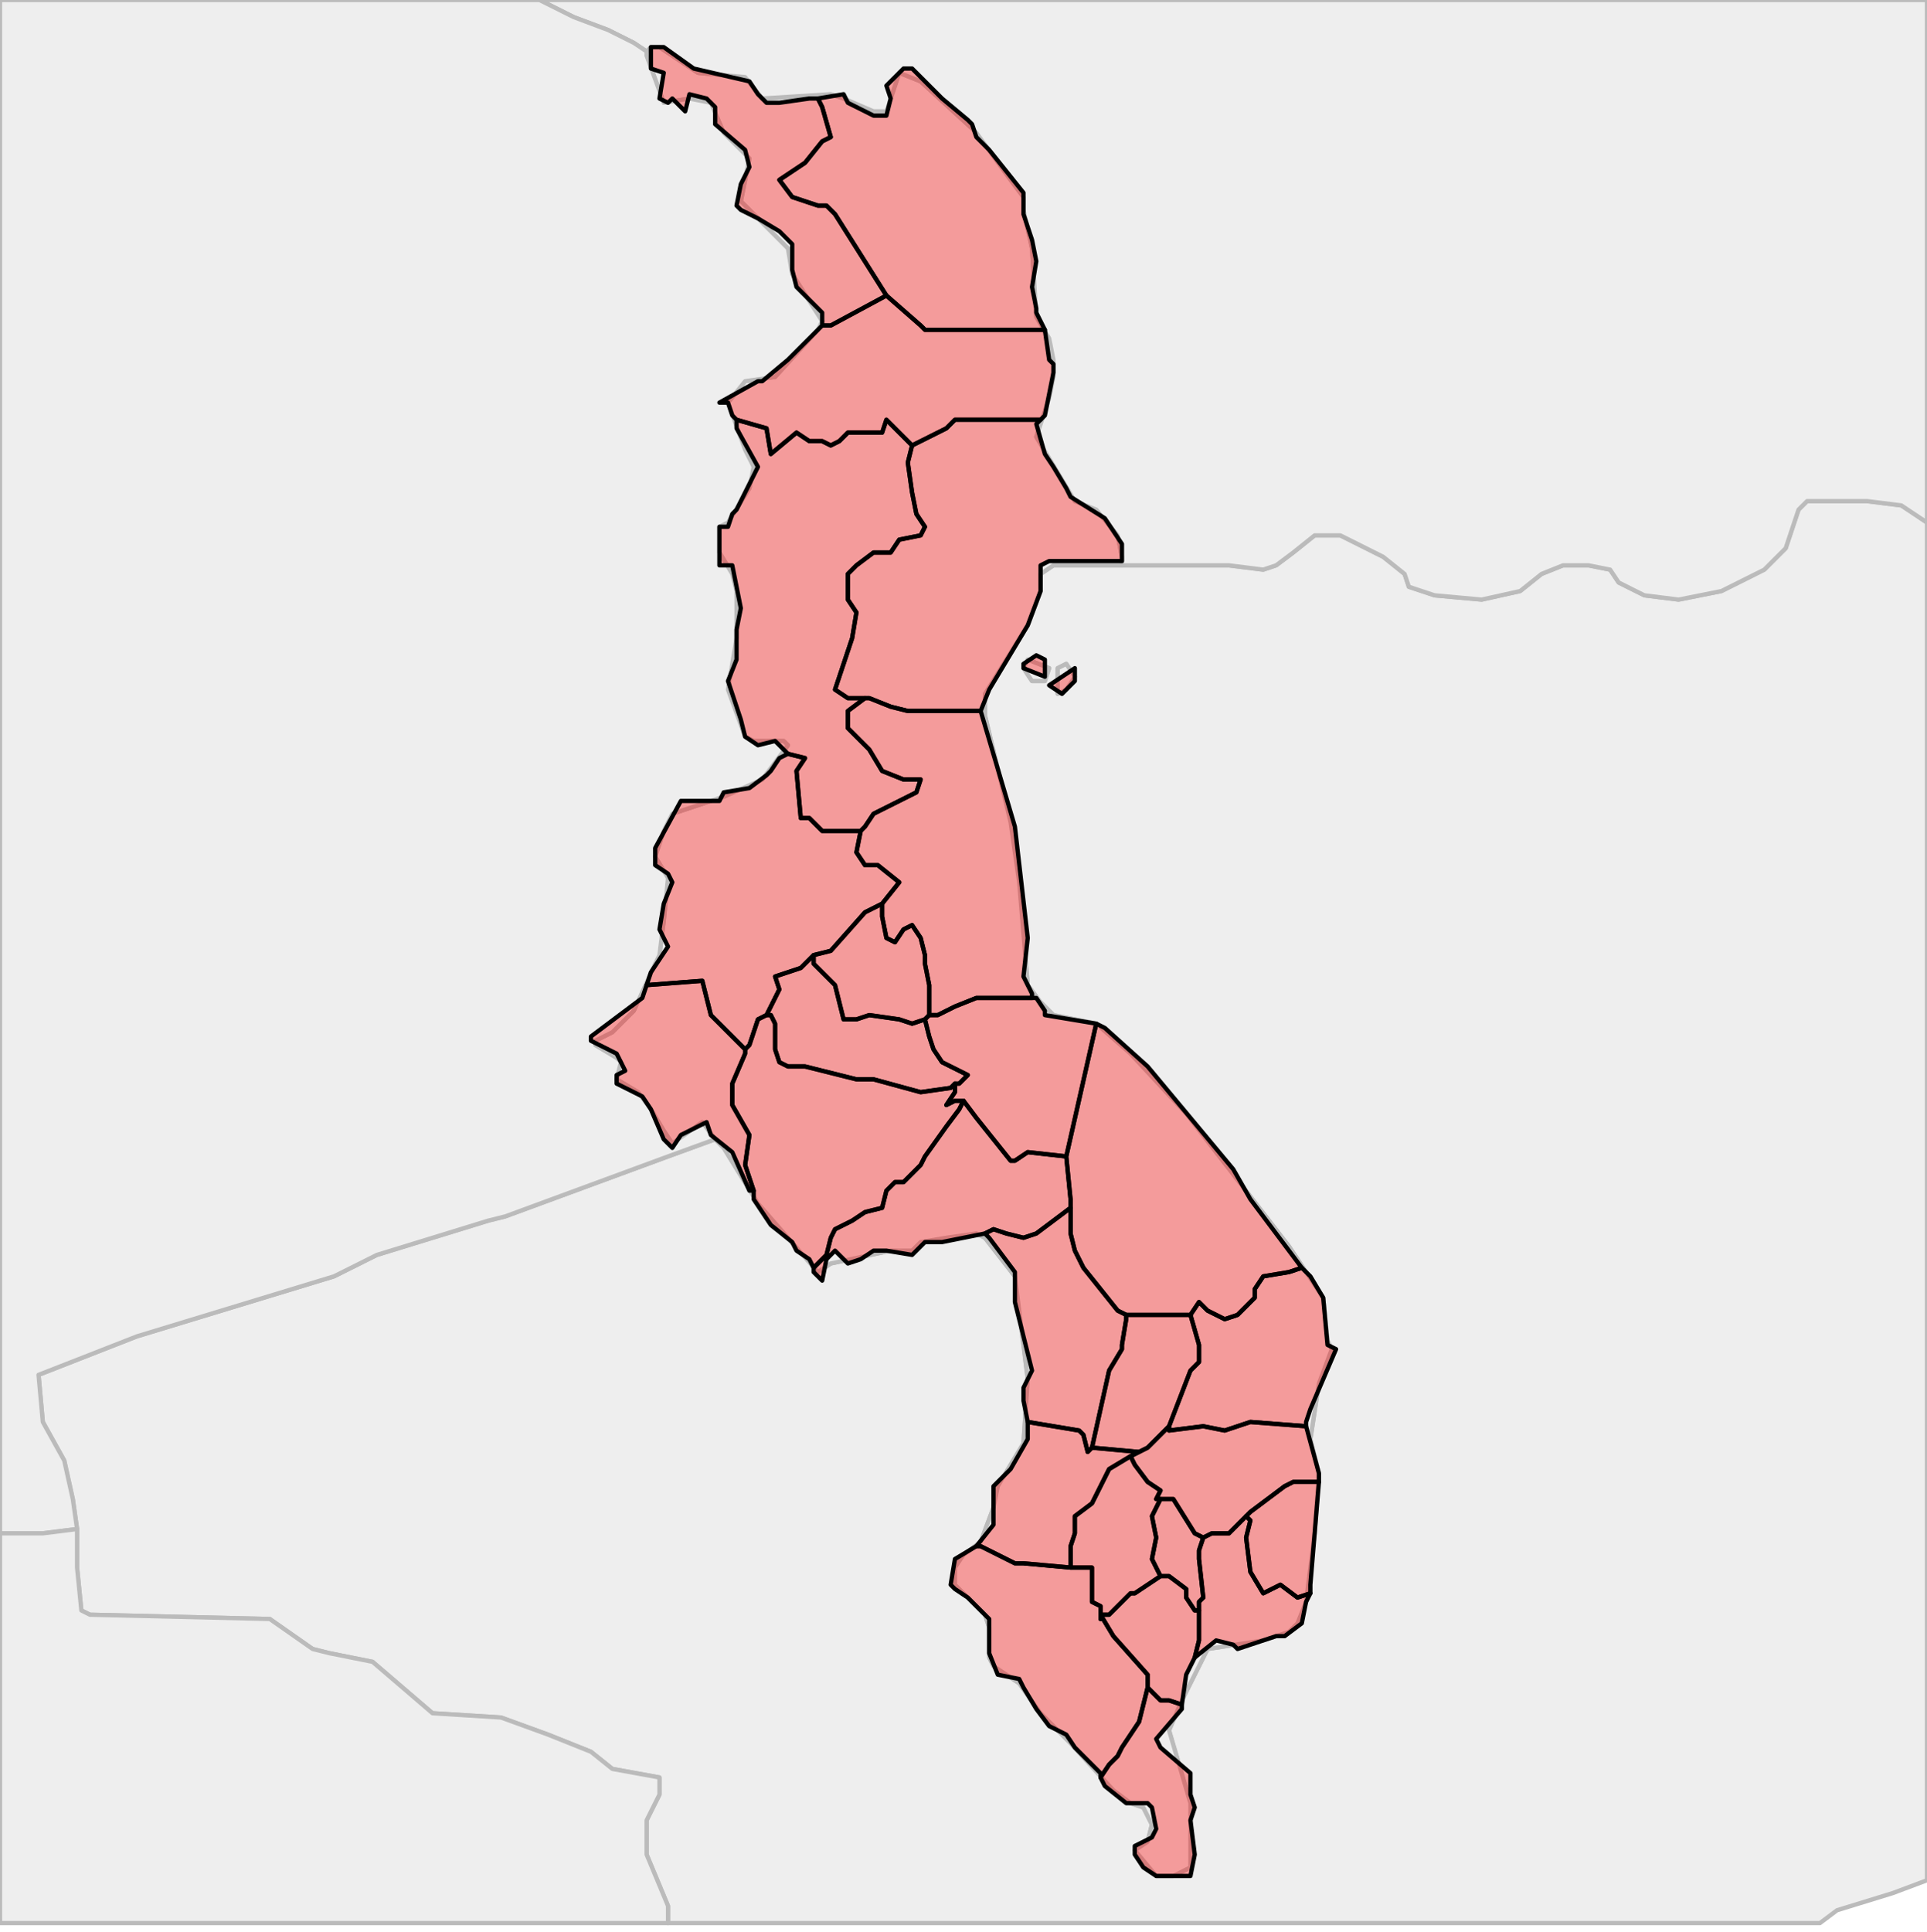 <?xml version="1.0" encoding="UTF-8"?><!DOCTYPE svg  PUBLIC '-//W3C//DTD SVG 1.1//EN'
        'http://www.w3.org/Graphics/SVG/1.1/DTD/svg11.dtd'>
<svg enable_background="new 0 0 450 451" height="451px" style="stroke-linejoin: round; stroke:#000; fill:#f6f3f0;"
     version="1.1" viewBox="0 0 450 451" width="450px" xmlns="http://www.w3.org/2000/svg"
     xmlns:xlink="http://www.w3.org/1999/xlink">
    <defs>
        <style type="text/css"><![CDATA[path { fill-rule: evenodd; }
#context path { fill: #eee; stroke: #bbb; } ]]></style>
    </defs>
    <g id="context">
        <path d="M262,132L255,132L246,132L243,134L243,138L240,146L230,162L230,167L236,192L238,206L240,230L243,234L246,237L256,239L264,246L277,260L301,291L309,303L310,313L311,315L308,323L306,336L308,344L307,358L305,374L303,379L301,381L295,383L282,385L276,397L273,404L278,421L278,436L274,438L270,438L265,432L268,430L269,426L267,422L264,421L260,418L250,407L243,400L238,393L232,389L231,387L231,380L230,377L223,370L223,366L225,363L229,360L232,352L233,347L239,337L240,322L237,298L230,289L228,288L221,289L215,290L213,292L208,292L194,295L191,297L184,289L177,281L169,268L167,266L156,270L118,284L114,285L88,293L78,298L32,312L9,321L10,332L15,341L17,350L18,357L18,366L19,376L21,377L63,378L73,385L77,386L87,388L101,400L117,401L128,405L138,409L143,413L154,415L154,419L151,425L151,433L156,445L156,449L425,449L429,446L442,442L450,439L450,122L444,118L436,117L428,117L422,117L420,119L419,122L417,128L412,133L402,138L392,140L384,139L378,136L376,133L371,132L365,132L360,134L355,138L346,140L335,139L329,137L328,134L323,130L313,125L307,125L302,129L298,132L295,133L287,132L274,132L262,132Z M249,161L247,162L247,156L249,155L251,158L249,161Z M245,156L244,159L241,159L239,156L240,154L245,156Z "
              data-iso="MOZ"/>
        <path d="M249,161L251,158L249,155L247,156L247,162L249,161Z M245,156L240,154L239,156L241,159L244,159L245,156Z M151,12L151,13L155,24L161,23L166,24L169,31L175,37L173,47L177,51L184,58L185,64L192,75L191,77L181,88L174,89L170,94L174,105L176,109L175,114L170,122L168,123L168,129L171,134L172,138L172,149L170,161L174,172L176,173L183,173L184,174L178,182L169,186L157,190L155,194L153,200L156,205L155,215L154,223L153,225L148,236L143,241L139,243L139,244L144,247L145,248L144,252L149,255L152,259L155,264L157,267L164,262L167,266L169,268L177,281L184,289L191,297L194,295L208,292L213,292L215,290L221,289L228,288L230,289L237,298L240,322L239,337L233,347L232,352L229,360L225,363L223,366L223,370L230,377L231,380L231,387L232,389L238,393L243,400L250,407L260,418L264,421L267,422L269,426L268,430L265,432L270,438L274,438L278,436L278,421L273,404L276,397L282,385L295,383L301,381L303,379L305,374L307,358L308,344L306,336L308,323L311,315L310,313L309,303L301,291L277,260L264,246L256,239L246,237L243,234L240,230L238,206L236,192L230,167L230,162L240,146L243,138L243,134L246,132L255,132L262,132L262,130L261,125L256,119L251,117L242,102L245,93L246,88L246,84L245,79L242,74L241,58L239,49L239,46L236,42L228,31L227,30L215,19L210,17L207,26L204,26L197,23L194,22L178,23L174,18L163,17L154,11L152,11L151,12Z "
              data-iso="MWI"/>
        <path d="M151,12L152,11L154,11L163,17L174,18L178,23L194,22L197,23L204,26L207,26L210,17L215,19L227,30L228,31L236,42L239,46L239,49L241,58L242,74L245,79L246,84L246,88L245,93L242,102L251,117L256,119L261,125L262,130L262,132L274,132L287,132L295,133L298,132L302,129L307,125L313,125L323,130L328,134L329,137L335,139L346,140L355,138L360,134L365,132L371,132L376,133L378,136L384,139L392,140L402,138L412,133L417,128L419,122L420,119L422,117L428,117L436,117L444,118L450,122L450,0L126,0L134,4L142,7L148,10L151,12Z "
              data-iso="TZA"/>
        <path d="M18,357L17,350L15,341L10,332L9,321L32,312L78,298L88,293L114,285L118,284L156,270L167,266L164,262L157,267L155,264L152,259L149,255L144,252L145,248L144,247L139,244L139,243L143,241L148,236L153,225L154,223L155,215L156,205L153,200L155,194L157,190L169,186L178,182L184,174L183,173L176,173L174,172L170,161L172,149L172,138L171,134L168,129L168,123L170,122L175,114L176,109L174,105L170,94L174,89L181,88L191,77L192,75L185,64L184,58L177,51L173,47L175,37L169,31L166,24L161,23L155,24L151,13L151,12L148,10L142,7L134,4L126,0L0,0L0,358L10,358L18,357Z "
              data-iso="ZMB"/>
        <path d="M18,357L10,358L0,358L0,449L156,449L156,445L151,433L151,425L154,419L154,415L143,413L138,409L128,405L117,401L101,400L87,388L77,386L73,385L63,378L21,377L19,376L18,366L18,357Z "
              data-iso="ZWE"/>
    </g>
    <g fill="red" fill-opacity="0.35" id="regions">
        <path d="M191,23L192,25L194,32L192,33L188,38L182,42L185,46L191,48L193,48L195,50L207,69L215,76L216,77L220,77L244,77L244,77L242,73L242,72L241,67L242,61L241,56L239,50L239,45L231,35L228,32L227,29L226,28L220,23L219,22L213,16L211,16L207,20L208,23L207,27L204,27L198,24L197,22L191,23L191,23Z "
              data-fips="MI08" data-fips-="" data-iso3="MWI" data-name="Chitipa" data-p="KR"/>
        <path d="M192,76L192,76L194,76L207,69L195,50L193,48L191,48L185,46L182,42L188,38L192,33L194,32L192,25L191,23L189,23L182,24L179,24L177,22L175,19L162,16L155,11L152,11L152,16L155,17L154,23L156,24L157,23L160,26L161,22L165,23L167,25L167,29L174,35L175,39L173,43L172,48L173,49L177,51L182,54L185,57L185,63L186,67L192,73L192,76L192,76Z "
              data-fips="MI04" data-fips-="" data-iso3="MWI" data-name="Chitipa" data-p="CT"/>
        <path d="M182,177L180,180L179,181L175,184L169,185L168,187L159,187L153,198L153,202L156,204L157,206L155,211L154,217L156,221L152,227L151,230L164,229L166,237L167,238L172,243L174,245L175,244L177,238L179,237L179,237L180,235L182,231L181,228L187,226L189,224L190,223L190,223L194,222L202,213L206,211L206,211L210,206L205,202L202,202L200,199L201,194L201,194L198,194L192,194L189,191L187,191L186,180L188,177L184,176L182,177Z "
              data-fips="MI09" data-fips-="" data-iso3="MWI" data-name="Kasungu" data-p="KS"/>
        <path d="M172,100L177,109L172,119L171,120L170,123L168,123L168,132L171,132L173,142L172,147L172,154L170,159L173,168L174,172L177,174L181,173L184,176L184,176L188,177L186,180L187,191L189,191L192,194L198,194L201,194L201,194L202,193L204,190L214,185L215,182L211,182L206,180L203,175L198,170L198,166L202,163L198,163L195,161L196,158L199,149L200,143L198,140L198,134L200,132L204,129L208,129L210,126L215,125L216,123L214,120L213,115L212,108L213,104L212,103L207,98L206,101L198,101L196,103L194,104L192,103L189,103L186,101L180,106L179,100L172,98L172,100Z "
              data-fips="MI15" data-fips-="" data-iso3="MWI" data-name="Mzimba" data-p="MZ"/>
        <path d="M248,162L251,159L251,156L245,160L248,162Z M244,158L244,154L242,153L239,155L239,156L244,158Z M213,104L212,108L213,115L214,120L216,123L215,125L210,126L208,129L204,129L200,132L198,134L198,140L200,143L199,149L196,158L195,161L198,163L202,163L203,163L208,165L212,166L229,166L229,166L231,161L240,146L243,138L243,132L245,131L262,131L262,127L258,121L250,116L249,114L246,109L244,106L242,99L243,98L223,98L221,100L213,104Z "
              data-fips="MI17" data-fips-="" data-iso3="MWI" data-name="Nkhata Bay" data-p="NB"/>
        <path d="M202,163L198,166L198,170L203,175L206,180L211,182L215,182L214,185L204,190L202,193L201,194L200,199L202,202L205,202L210,206L206,211L206,211L206,214L207,219L209,220L211,217L213,216L215,219L216,223L216,225L217,230L217,237L219,237L223,235L228,233L241,233L241,232L239,228L240,219L237,193L229,166L212,166L208,165L203,163L202,163Z "
              data-fips="MI18" data-fips-="" data-iso3="MWI" data-name="Nkhotakota" data-p="NK"/>
        <path d="M207,69L194,76L192,76L192,76L192,76L187,81L184,84L178,89L177,89L168,94L170,94L171,97L172,98L179,100L180,106L186,101L189,103L192,103L194,104L196,103L198,101L206,101L207,98L212,103L213,104L221,100L223,98L243,98L244,97L246,87L246,85L245,84L244,77L244,77L220,77L216,77L215,76L207,69Z "
              data-fips="MI21" data-fips-="" data-iso3="MWI" data-name="Rumphi" data-p="RU"/>
        <path d="M304,296L301,297L295,298L293,301L293,303L289,307L286,308L282,306L280,304L278,307L278,307L278,307L280,314L280,318L278,320L273,333L273,333L273,334L281,333L286,334L292,332L305,333L305,332L306,329L312,315L310,314L309,303L306,298L304,296Z "
              data-fips="MI28" data-fips-="" data-iso3="MWI" data-name="Machinga" data-p="MH"/>
        <path d="M225,257L224,259L221,263L216,270L215,272L211,276L209,276L207,278L206,282L202,283L199,285L195,287L194,289L193,293L190,296L190,297L192,299L193,294L195,292L198,295L201,294L204,292L207,292L213,293L216,290L220,290L230,288L230,288L232,287L235,288L239,289L242,288L246,285L250,282L250,280L249,270L240,269L237,271L236,271L228,261L225,257Z "
              data-fips="MI06" data-fips-="" data-iso3="MWI" data-name="Dedza" data-p="DE"/>
        <path d="M216,238L213,239L210,238L203,237L200,238L197,238L195,230L190,225L190,223L189,224L187,226L181,228L182,231L180,235L179,237L180,237L181,239L181,245L182,248L184,249L188,249L200,252L204,252L215,255L222,254L223,253L224,253L226,251L220,248L218,245L217,242L216,238L216,238Z "
              data-fips="MI07" data-fips-="" data-iso3="MWI" data-name="Dowa" data-p="DO"/>
        <path d="M179,237L179,237L177,238L175,244L174,245L174,246L171,253L171,258L175,265L174,272L176,278L176,280L180,286L185,290L186,292L189,294L190,296L193,293L194,289L195,287L199,285L202,283L206,282L207,278L209,276L211,276L215,272L216,270L221,263L224,259L225,257L225,257L223,257L221,258L223,255L223,253L222,254L215,255L204,252L200,252L188,249L184,249L182,248L181,245L181,239L180,237L179,237Z "
              data-fips="MI11" data-fips-="" data-iso3="MWI" data-name="Lilongwe" data-p="LI"/>
        <path d="M292,280L288,273L268,249L258,240L256,239L256,239L249,270L250,280L250,282L250,288L251,292L253,296L261,306L263,307L264,307L278,307L278,307L280,304L282,306L286,308L289,307L293,303L293,301L295,298L301,297L304,296L292,280Z "
              data-fips="MI12" data-fips-="" data-iso3="MWI" data-name="Mangochi" data-p="MG"/>
        <path d="M150,233L138,242L138,243L144,246L146,250L144,251L144,253L150,256L152,259L155,266L157,268L159,265L165,262L166,265L171,269L175,278L176,278L174,272L175,265L171,258L171,253L174,246L174,245L172,243L167,238L166,237L164,229L151,230L150,233Z "
              data-fips="MI13" data-fips-="" data-iso3="MWI" data-name="Mchinji" data-p="MC"/>
        <path d="M250,282L246,285L242,288L239,289L235,288L232,287L230,288L231,289L237,297L237,304L241,320L239,324L239,327L240,332L252,334L253,335L254,339L255,338L259,320L262,315L262,314L263,308L263,307L261,306L253,296L251,292L250,288L250,282Z "
              data-fips="MI16" data-fips-="" data-iso3="MWI" data-name="Ntcheu" data-p="NU"/>
        <path d="M217,230L216,225L216,223L215,219L213,216L211,217L209,220L207,219L206,214L206,211L202,213L194,222L190,223L190,223L190,225L195,230L197,238L200,238L203,237L210,238L213,239L216,238L216,238L217,237L217,230Z "
              data-fips="MI20" data-fips-="" data-iso3="MWI" data-name="Ntchisi" data-p="NI"/>
        <path d="M241,233L228,233L223,235L219,237L217,237L216,238L217,242L218,245L220,248L226,251L224,253L223,253L223,255L221,258L223,257L225,257L225,257L228,261L236,271L237,271L240,269L249,270L256,239L256,239L256,239L244,237L244,236L242,233L241,233Z "
              data-fips="MI22" data-fips-="" data-iso3="MWI" data-name="Salima" data-p="SA"/>
        <path d="M264,307L263,307L263,308L262,314L262,315L259,320L255,338L266,339L268,338L269,337L270,336L273,333L273,333L278,320L280,318L280,314L278,307L278,307L264,307Z "
              data-fips="MI26" data-fips-="" data-iso3="MWI" data-name="Balaka" data-p="BA"/>
        <path d="M250,366L239,365L237,365L229,361L228,361L228,361L223,364L222,370L223,371L226,373L231,378L231,386L233,391L238,392L239,394L242,399L245,403L249,405L251,408L257,414L257,415L259,412L261,410L262,408L266,402L268,394L268,392L268,391L260,382L257,377L257,378L257,375L255,374L255,366L250,366Z "
              data-fips="MI02" data-fips-="" data-iso3="MWI" data-name="Chikwawa" data-p="CK"/>
        <path d="M279,358L274,350L272,350L271,350L269,354L270,359L269,364L270,366L271,368L273,368L277,371L277,373L279,376L280,376L280,374L281,373L280,364L280,362L281,359L279,358Z "
              data-fips="MI03" data-fips-="" data-iso3="MWI" data-name="Chiradzulu" data-p="CR"/>
        <path d="M279,387L280,383L280,381L280,376L279,376L277,373L277,371L273,368L271,368L265,372L264,372L263,373L259,377L257,377L260,382L268,391L268,392L268,394L271,397L272,397L273,397L276,398L276,398L277,391L278,389L279,387Z "
              data-fips="MI05" data-fips-="" data-iso3="MWI" data-name="Thyolo" data-p="TH"/>
        <path d="M268,394L266,402L262,408L261,410L259,412L257,415L257,415L258,417L263,421L268,421L269,422L270,427L269,429L265,431L265,433L267,436L270,438L278,438L279,433L278,425L279,422L278,419L278,414L271,408L270,406L276,399L276,398L273,397L272,397L271,397L268,394Z "
              data-fips="MI19" data-fips-="" data-iso3="MWI" data-name="Nsanje" data-p="NS"/>
        <path d="M273,333L270,336L269,337L268,338L266,339L264,340L265,342L268,346L271,348L270,350L271,350L272,350L274,350L279,358L281,359L283,358L285,358L287,358L290,355L291,354L292,353L300,347L302,346L308,346L308,346L308,344L305,333L292,332L286,334L281,333L273,334L273,333Z "
              data-fips="MI23" data-fips-="" data-iso3="MWI" data-name="Zomba" data-p="ZO"/>
        <path d="M270,350L271,348L268,346L265,342L264,340L264,340L259,343L255,351L251,354L251,358L250,361L250,366L255,366L255,374L257,375L257,378L257,377L259,377L263,373L264,372L265,372L271,368L270,366L269,364L270,359L269,354L271,350L270,350Z "
              data-fips="MI24" data-fips-="" data-iso3="MWI" data-name="Blantyre" data-p="BL"/>
        <path d="M254,339L253,335L252,334L240,332L240,336L236,343L232,347L232,356L228,361L229,361L237,365L239,365L250,366L250,361L251,358L251,354L255,351L259,343L264,340L264,340L266,339L255,338L254,339Z "
              data-fips="MI25" data-fips-="" data-iso3="MWI" data-name="Mwanza" data-p="MW"/>
        <path d="M291,354L290,355L287,358L285,358L283,358L281,359L280,362L280,364L281,373L280,374L280,376L280,381L280,383L279,387L279,387L284,383L288,384L289,385L298,382L300,382L304,379L305,374L306,372L303,373L299,370L295,372L292,367L291,359L292,355L291,354Z "
              data-fips="MI29" data-fips-="" data-iso3="MWI" data-name="Mulanje" data-p="MU"/>
        <path d="M291,354L292,355L291,359L292,367L295,372L299,370L303,373L306,372L306,370L308,346L302,346L300,347L292,353L291,354Z "
              data-fips="MI30" data-fips-="" data-iso3="MWI" data-name="Phalombe" data-p="PH"/>
    </g>
</svg>